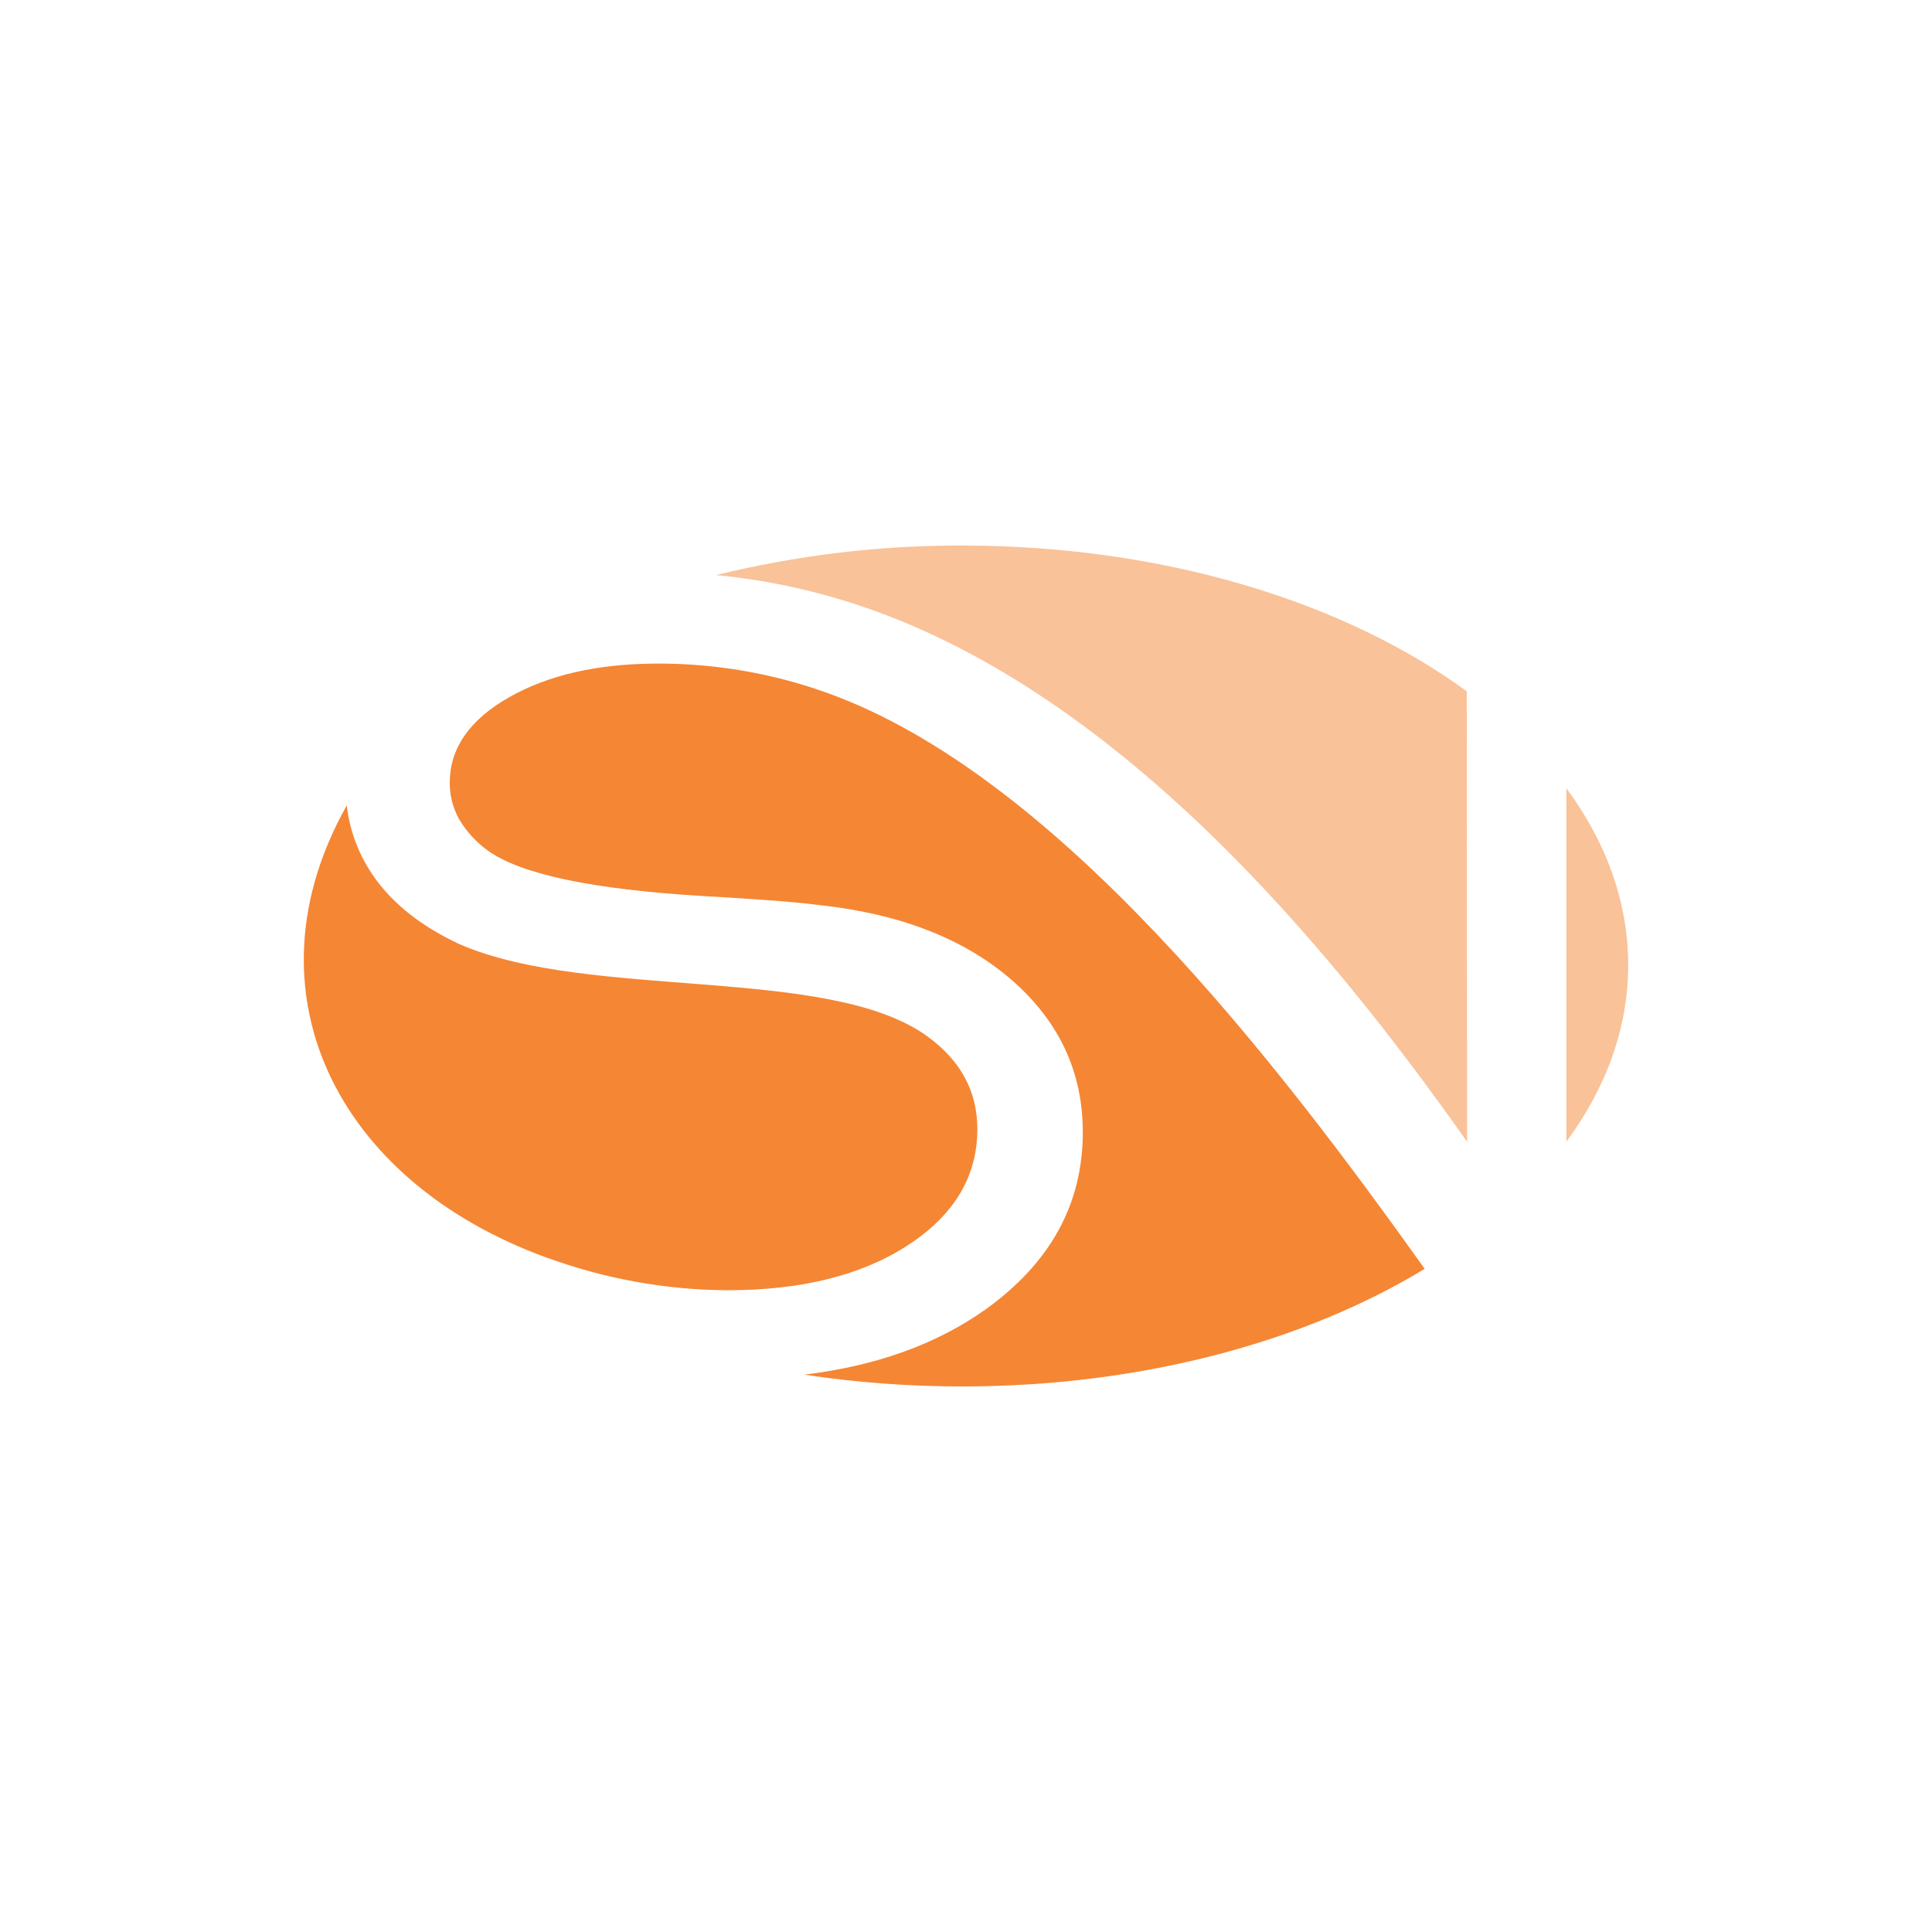 <svg width="24" height="24" viewBox="0 0 24 24" fill="none">
<path d="M9.99 17.076H9.993C10.885 16.968 11.635 16.698 12.243 16.266C13.049 15.688 13.451 14.955 13.451 14.065C13.451 13.315 13.156 12.687 12.568 12.174C11.977 11.661 11.178 11.35 10.169 11.242C9.827 11.198 9.341 11.166 8.717 11.13C7.356 11.047 6.473 10.861 6.064 10.569C5.918 10.465 5.796 10.332 5.704 10.178C5.626 10.038 5.586 9.88 5.587 9.72C5.587 9.3 5.83 8.944 6.32 8.664C6.809 8.385 7.427 8.243 8.178 8.243C8.89 8.243 9.596 8.364 10.263 8.603C13.133 9.626 15.873 13.202 17.698 15.762C16.21 16.666 14.185 17.223 11.953 17.223C11.296 17.223 10.639 17.175 9.99 17.076ZM6.781 15.619C4.161 14.663 3.014 12.3 4.308 10.005C4.344 10.327 4.463 10.637 4.655 10.905C4.895 11.241 5.248 11.515 5.711 11.73C7.327 12.432 10.299 11.984 11.523 12.876C11.935 13.176 12.141 13.559 12.141 14.026C12.141 14.613 11.854 15.094 11.279 15.468C10.706 15.841 9.959 16.028 9.039 16.028C8.269 16.024 7.505 15.885 6.782 15.619H6.781Z" fill="#F58634"/>
<path opacity="0.5" d="M19.458 14.183V9.792C19.951 10.459 20.226 11.204 20.226 11.988C20.226 12.772 19.951 13.515 19.458 14.183ZM18.221 8.588L18.225 14.184C16.468 11.689 13.842 8.55 10.615 7.502C10.056 7.32 9.48 7.2 8.895 7.144C9.896 6.898 10.922 6.774 11.953 6.777C14.458 6.777 16.704 7.479 18.221 8.588Z" fill="#F58634"/>
</svg>
